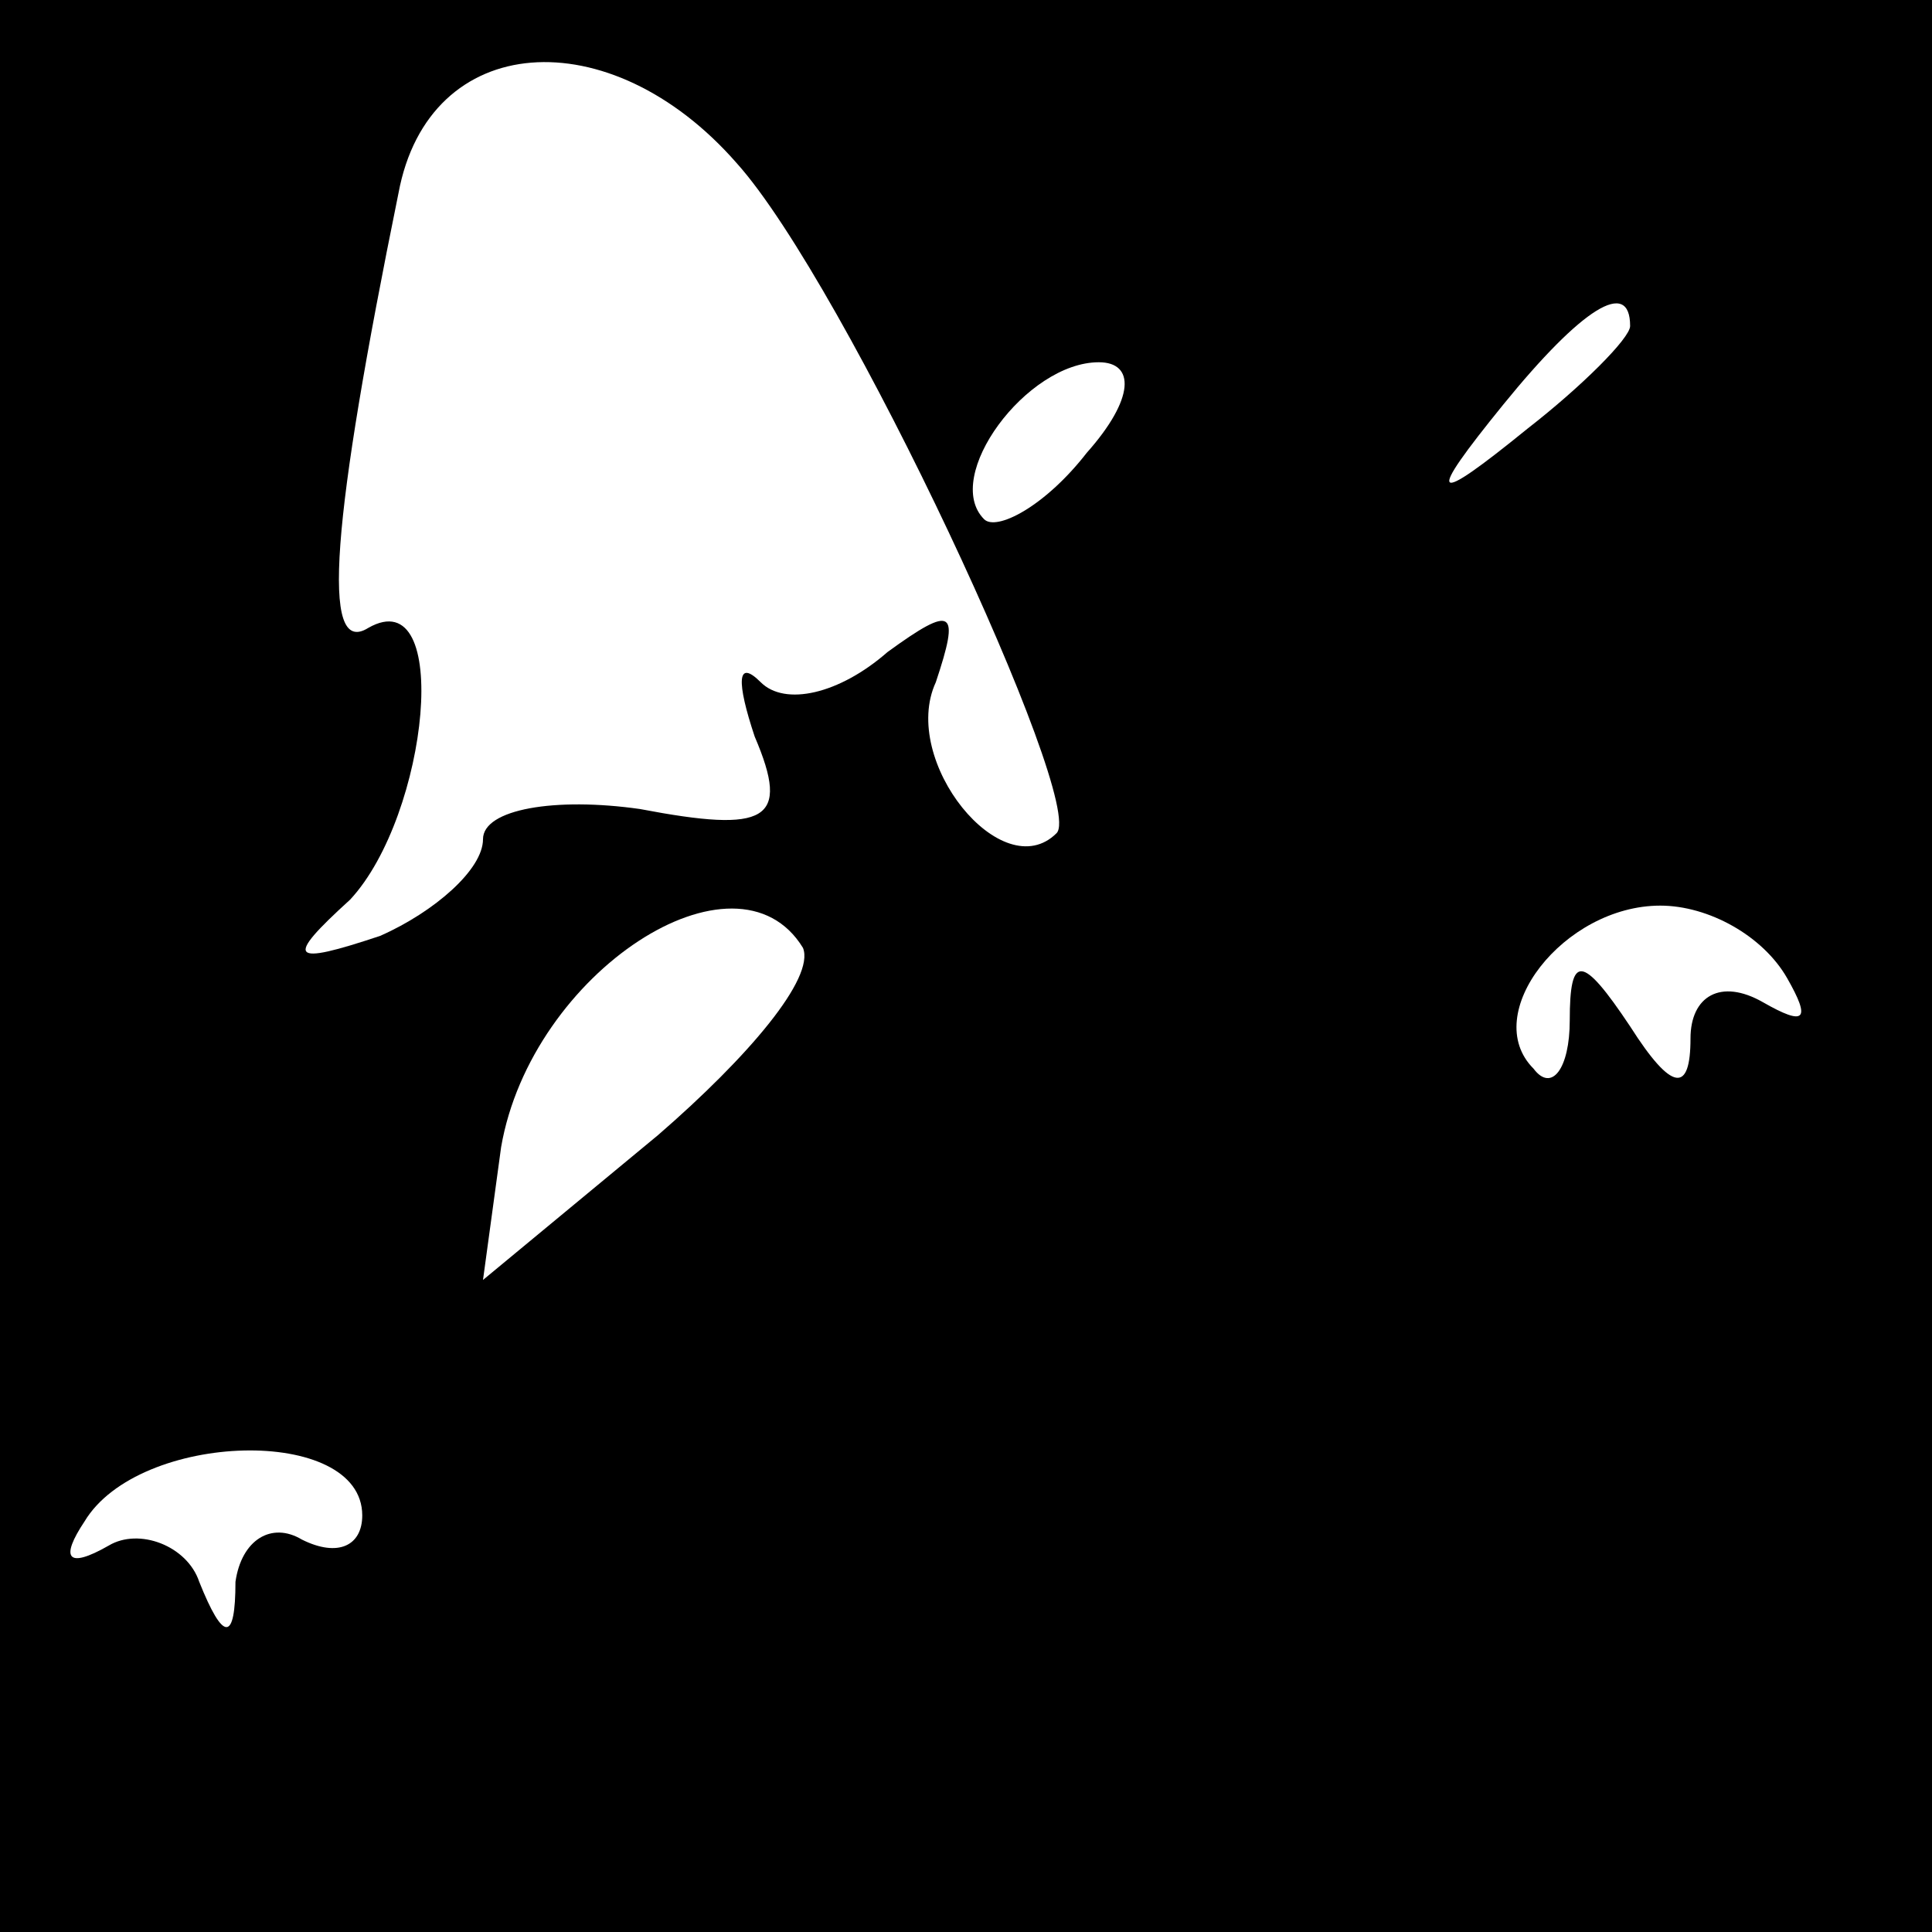 <?xml version="1.0" standalone="no"?>
<!DOCTYPE svg PUBLIC "-//W3C//DTD SVG 20010904//EN"
 "http://www.w3.org/TR/2001/REC-SVG-20010904/DTD/svg10.dtd">
<svg version="1.0" xmlns="http://www.w3.org/2000/svg"
 width="32pt" height="32pt" viewBox="0 0 32 32"
 preserveAspectRatio="xMidYMid meet">
<rect x="0" y="0" width="32" height="32" fill="#808080" stroke="none"/>
<g transform="translate(0,32) scale(0.1,-0.1)"
fill="#000000" stroke="none">
<path fill="#000000" stroke="none" d="M0 160 l0 -160 160 0 160 0 0 160 0
160 -160 0 -160 0 0 -160z"/>
<path fill="#ffffff" stroke="none" d="M122 293 c18 -20 58 -106 53 -111 -9
-9 -26 12 -20 25 4 12 3 13 -8 5 -8 -7 -17 -9 -21 -5 -4 4 -4 0 -1 -9 6 -14 2
-16 -19 -12 -14 2 -26 0 -26 -5 0 -5 -8 -12 -17 -16 -15 -5 -16 -4 -5 6 13 14
17 53 3 45 -8 -5 -6 18 5 72 5 27 35 29 56 5z"/>
<path fill="#ffffff" stroke="none" d="M270 266 c0 -2 -8 -10 -17 -17 -16 -13
-17 -12 -4 4 13 16 21 21 21 13z"/>
<path fill="#ffffff" stroke="none" d="M180 245 c-7 -9 -15 -13 -17 -11 -7 7
7 26 19 26 6 0 6 -6 -2 -15z"/>
<path fill="#ffffff" stroke="none" d="M133 163 c2 -5 -9 -18 -24 -31 l-29
-24 3 22 c5 29 39 51 50 33z"/>
<path fill="#ffffff" stroke="none" d="M296 158 c4 -7 3 -8 -4 -4 -7 4 -12 1
-12 -6 0 -9 -3 -9 -10 2 -8 12 -10 12 -10 1 0 -8 -3 -12 -6 -8 -9 9 5 27 21
27 8 0 17 -5 21 -12z"/>
<path fill="#ffffff" stroke="none" d="M60 69 c0 -5 -4 -7 -10 -4 -5 3 -10 0
-11 -7 0 -10 -2 -10 -6 0 -2 6 -10 9 -15 6 -7 -4 -8 -2 -4 4 9 15 46 16 46 1z"/>
</g>
</svg>
